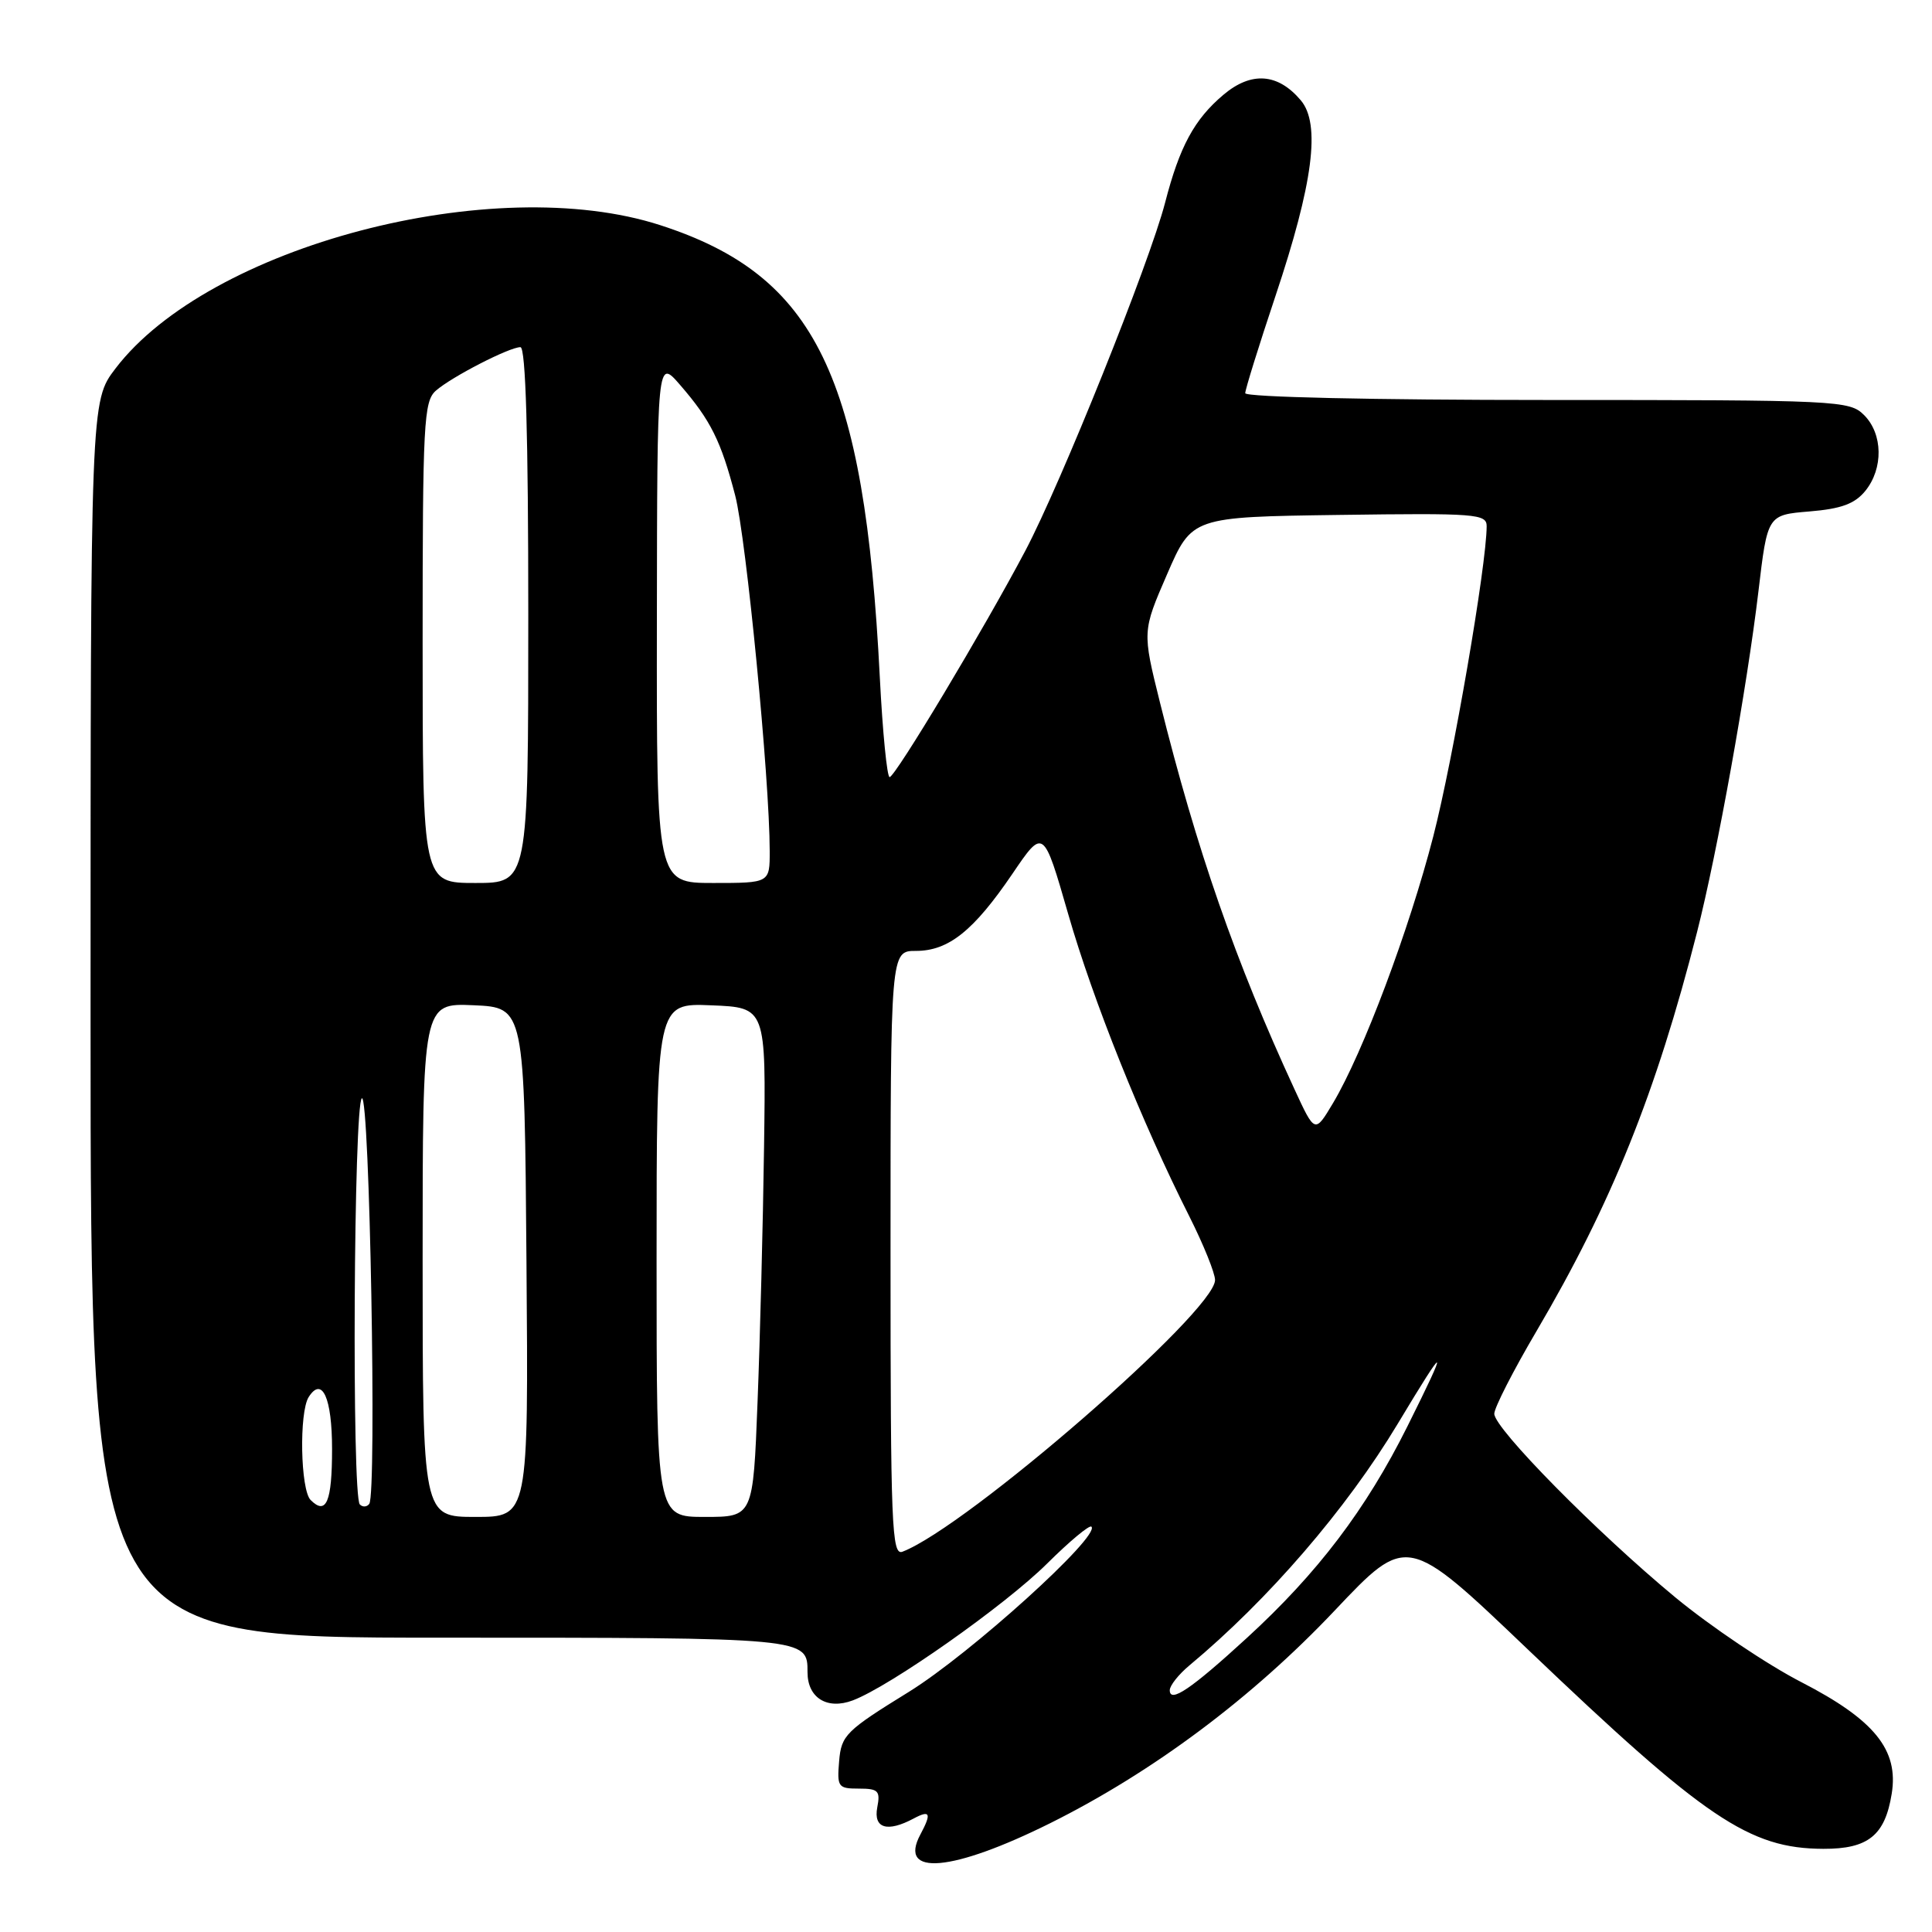 <?xml version="1.0" encoding="UTF-8" standalone="no"?>
<!DOCTYPE svg PUBLIC "-//W3C//DTD SVG 1.1//EN" "http://www.w3.org/Graphics/SVG/1.1/DTD/svg11.dtd" >
<svg xmlns="http://www.w3.org/2000/svg" xmlns:xlink="http://www.w3.org/1999/xlink" version="1.1" viewBox="0 0 256 256">
 <g >
 <path fill="currentColor"
d=" M 139.18 241.57 C 152.78 234.79 165.91 224.98 176.86 213.40 C 186.44 203.27 186.44 203.27 202.47 218.58 C 225.94 240.99 231.78 244.94 241.60 244.98 C 247.54 245.00 249.77 243.21 250.66 237.69 C 251.61 231.88 248.38 227.89 238.72 222.91 C 234.20 220.59 226.68 215.53 222.00 211.67 C 211.60 203.07 198.00 189.28 198.00 187.33 C 198.00 186.54 200.51 181.62 203.59 176.39 C 213.53 159.50 219.44 144.81 224.87 123.50 C 227.55 112.99 231.49 91.06 233.00 78.37 C 234.20 68.23 234.20 68.23 239.76 67.77 C 243.99 67.42 245.77 66.76 247.17 65.04 C 249.57 62.07 249.50 57.50 247.00 55.00 C 245.07 53.07 243.67 53.00 205.00 53.00 C 182.05 53.00 165.00 52.62 165.00 52.10 C 165.00 51.61 166.80 45.82 169.00 39.24 C 174.00 24.30 175.02 16.43 172.36 13.29 C 169.33 9.70 165.81 9.44 162.12 12.55 C 158.25 15.81 156.30 19.42 154.38 26.86 C 152.32 34.82 140.58 64.05 135.85 73.00 C 130.39 83.34 118.63 102.94 117.88 102.97 C 117.54 102.99 116.95 97.04 116.58 89.75 C 114.55 49.73 108.13 36.52 87.50 29.84 C 65.40 22.68 27.68 32.60 15.30 48.83 C 12.00 53.16 12.00 53.16 12.00 135.08 C 12.00 217.00 12.00 217.00 58.30 217.00 C 107.16 217.00 107.00 216.99 107.00 221.58 C 107.00 224.98 109.60 226.59 113.00 225.31 C 117.95 223.44 133.19 212.71 138.77 207.16 C 141.73 204.22 144.36 202.03 144.62 202.29 C 145.85 203.52 128.59 219.13 120.43 224.18 C 112.07 229.34 111.48 229.92 111.19 233.35 C 110.90 236.79 111.05 237.00 113.80 237.00 C 116.38 237.00 116.67 237.29 116.24 239.50 C 115.72 242.27 117.57 242.83 121.07 240.96 C 123.26 239.79 123.46 240.27 121.95 243.09 C 118.96 248.68 126.18 248.04 139.18 241.57 Z  M 155.00 223.96 C 155.00 223.35 156.17 221.87 157.61 220.67 C 168.06 211.97 178.42 199.95 185.20 188.67 C 191.77 177.73 192.07 177.81 186.49 189.00 C 180.99 200.02 174.60 208.44 165.19 217.06 C 157.83 223.81 155.00 225.72 155.00 223.96 Z  M 118.00 166.11 C 118.00 126.00 118.00 126.00 121.37 126.00 C 125.69 126.00 129.02 123.33 134.16 115.77 C 138.26 109.73 138.26 109.73 141.54 121.11 C 144.83 132.56 151.27 148.64 157.60 161.19 C 159.47 164.91 161.00 168.70 161.00 169.61 C 161.00 173.77 128.15 202.32 119.58 205.61 C 118.16 206.15 118.00 202.23 118.00 166.11 Z  M 56.00 166.95 C 56.00 132.91 56.00 132.91 62.75 133.20 C 69.50 133.50 69.50 133.50 69.76 167.25 C 70.03 201.00 70.03 201.00 63.01 201.00 C 56.00 201.00 56.00 201.00 56.00 166.95 Z  M 87.00 166.96 C 87.00 132.91 87.00 132.91 94.25 133.21 C 101.50 133.50 101.50 133.50 101.24 152.00 C 101.10 162.18 100.71 177.36 100.38 185.75 C 99.79 201.00 99.79 201.00 93.39 201.00 C 87.00 201.00 87.00 201.00 87.00 166.96 Z  M 41.16 198.76 C 39.81 197.41 39.62 187.15 40.90 185.12 C 42.69 182.31 44.00 185.23 44.00 192.00 C 44.00 199.01 43.23 200.83 41.16 198.76 Z  M 47.68 199.35 C 46.60 198.27 46.87 146.20 47.95 145.53 C 48.98 144.90 49.94 197.90 48.93 199.27 C 48.62 199.69 48.06 199.73 47.68 199.35 Z  M 171.53 144.34 C 163.71 127.41 158.58 112.67 153.70 93.08 C 151.36 83.66 151.36 83.66 154.65 76.08 C 157.94 68.50 157.94 68.50 177.47 68.23 C 195.60 67.98 197.00 68.09 196.99 69.73 C 196.98 74.87 192.54 100.64 189.92 110.81 C 186.72 123.22 180.60 139.51 176.63 146.17 C 174.23 150.19 174.23 150.19 171.53 144.34 Z  M 56.00 85.15 C 56.00 56.08 56.15 53.18 57.75 51.77 C 59.83 49.94 67.49 46.00 68.96 46.00 C 69.66 46.00 70.00 57.59 70.00 81.50 C 70.00 117.00 70.00 117.00 63.00 117.00 C 56.00 117.00 56.00 117.00 56.00 85.15 Z  M 87.04 82.25 C 87.08 47.50 87.08 47.50 90.11 51.00 C 94.17 55.68 95.54 58.44 97.42 65.67 C 98.88 71.34 101.98 103.17 101.99 112.75 C 102.00 117.00 102.00 117.00 94.50 117.00 C 87.00 117.00 87.00 117.00 87.04 82.25 Z "/>
</g>
</svg>